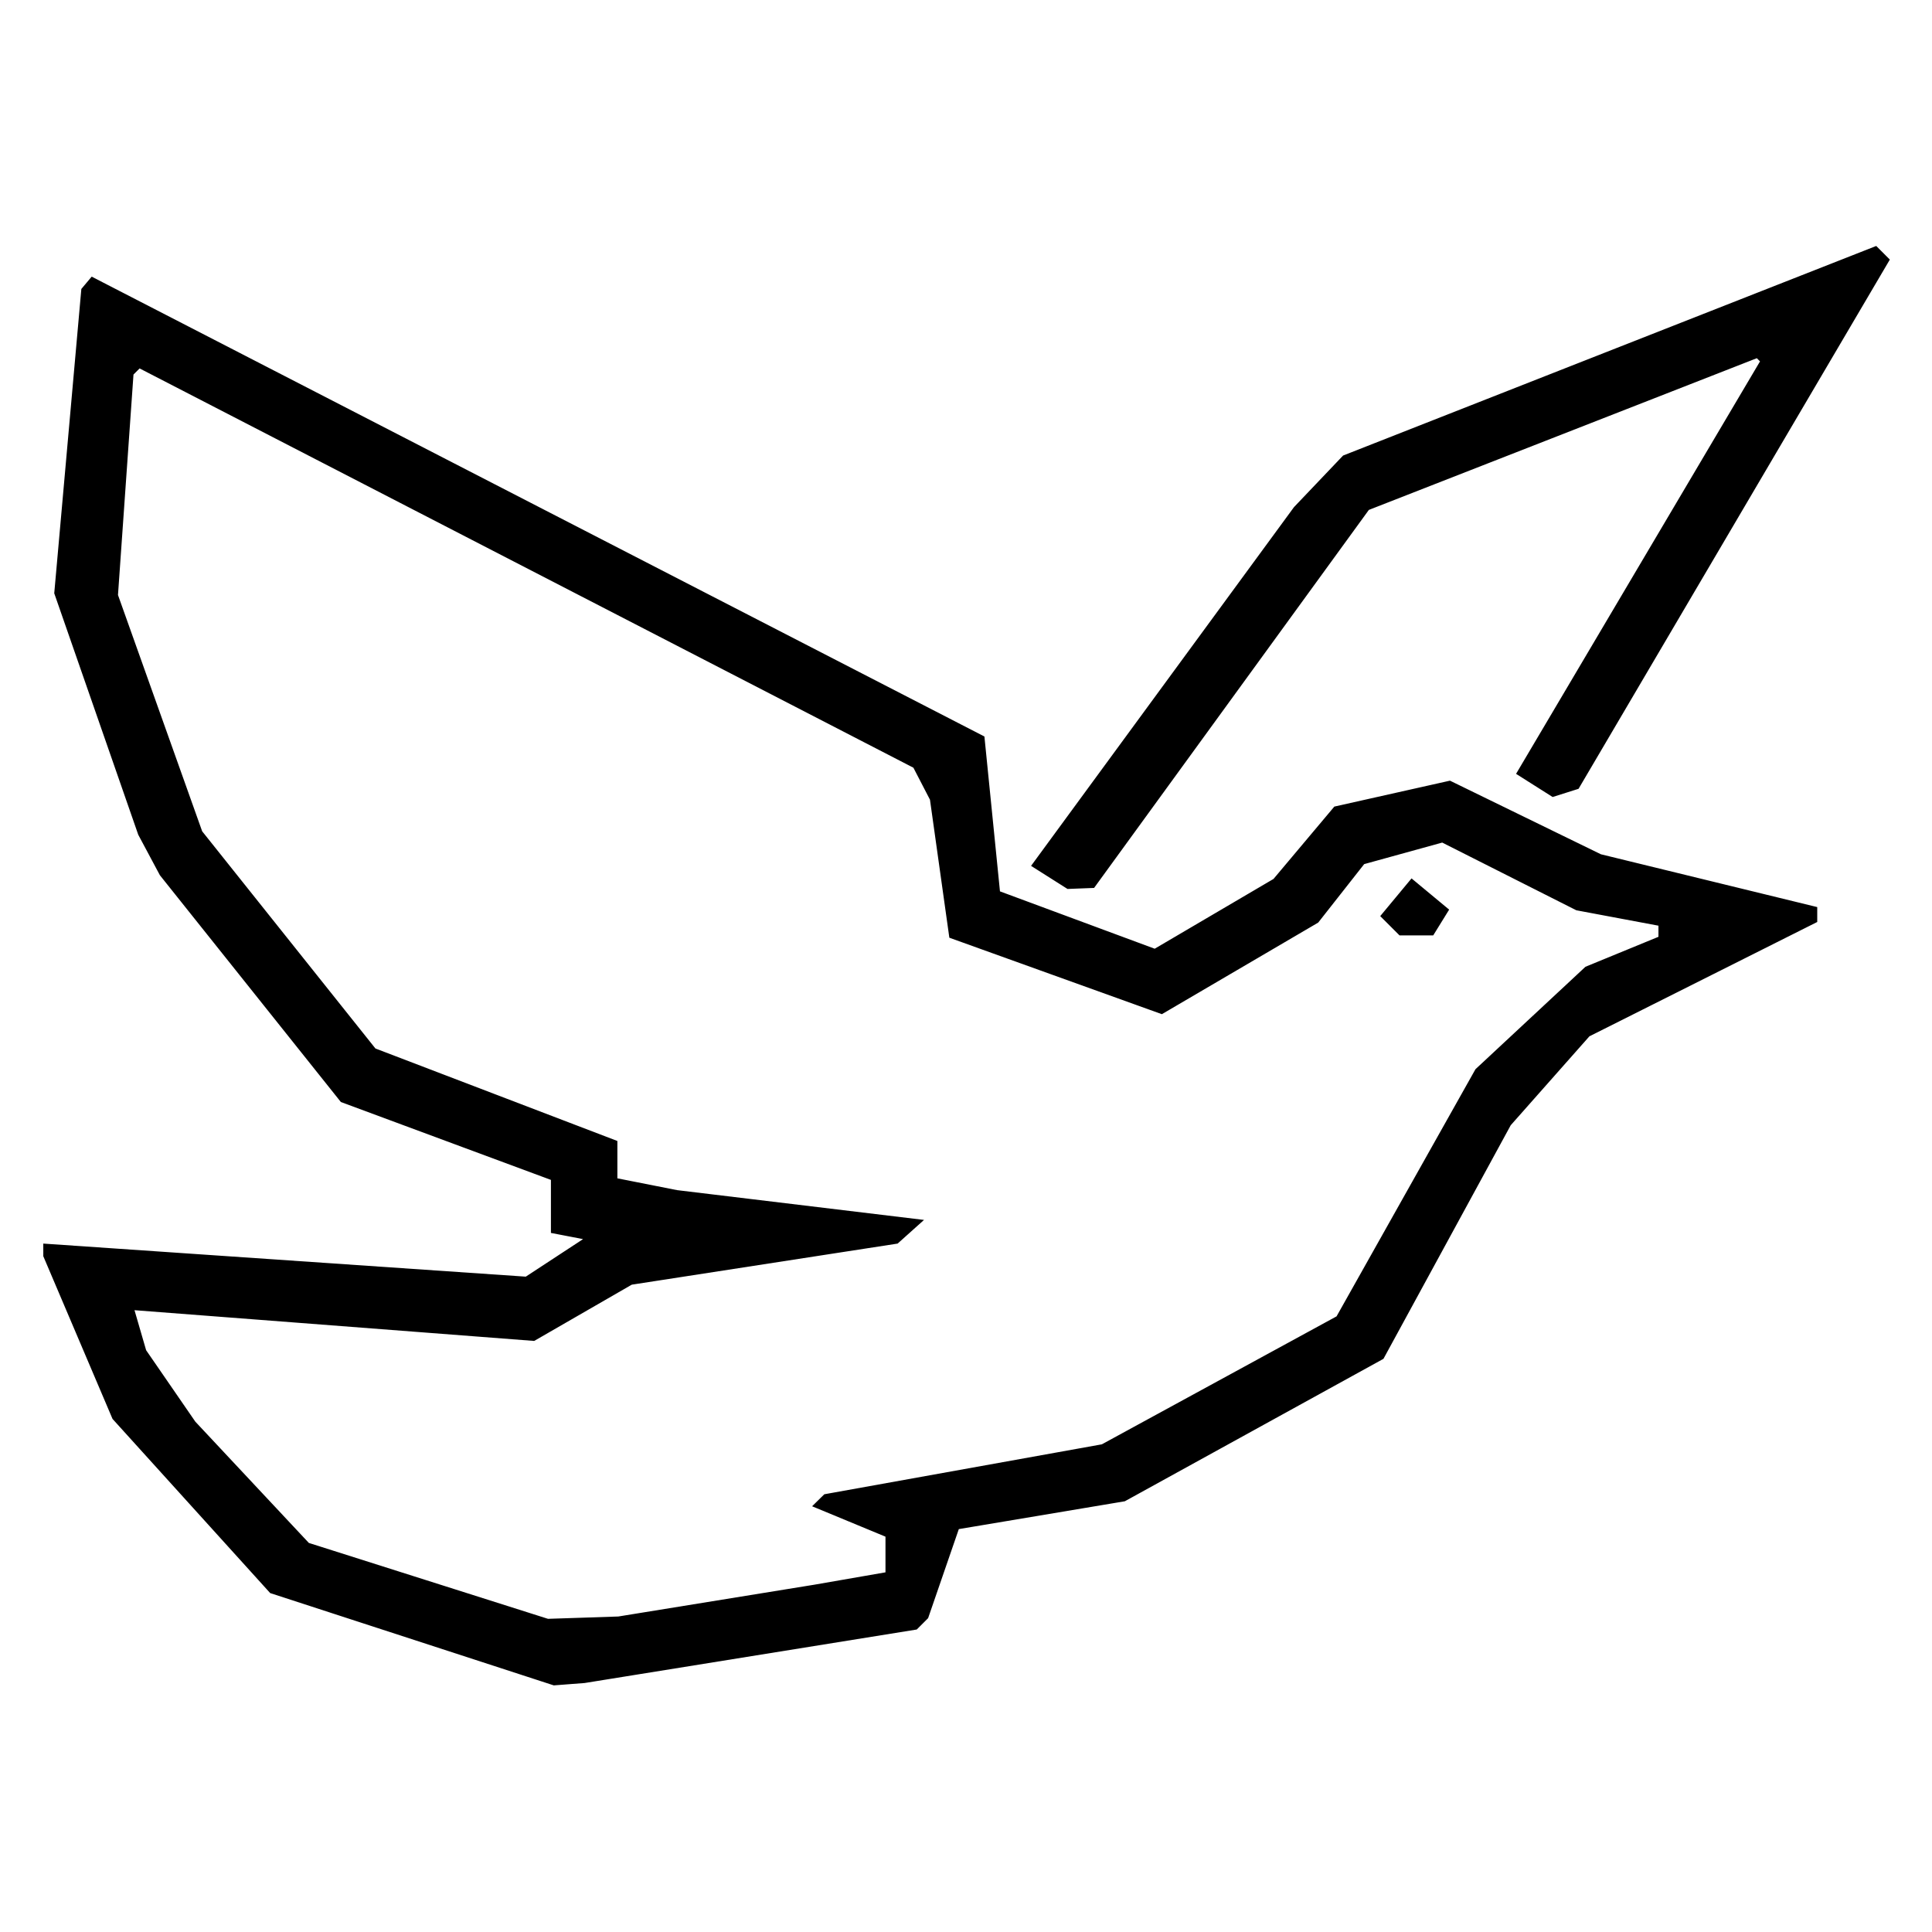 <?xml version="1.0" encoding="UTF-8"?>
<svg width="100" height="100" fill="black" stroke="black" version="1.1" viewBox="0 0 220 220" xmlns="http://www.w3.org/2000/svg">
<path d="m64.82 191.28 1.698-0.13 37.635-6.063 0.549-0.549 0.549-0.549 3.555-10.312 19.112-3.204 14.624-8.054 14.624-8.054 14.451-26.522 9.059-10.238 25.755-12.925v-0.996l-24.304-5.933-17.079-8.329-12.832 2.877-6.874 8.176-13.807 8.109-18.134-6.722-0.887-8.837-0.888-8.837-101.06-52.059-0.41 0.488-0.41 0.488-1.531 17.195-1.531 17.195 4.759 13.678 4.759 13.678 1.213 2.27 1.213 2.27 20.49 25.676 24.116 8.941v5.974l4.466 0.86-3.848 2.521-3.848 2.521-54.575-3.74 1.9e-4 0.4 2.1e-4 0.401 7.811 18.356 8.903 9.835 8.903 9.835 32.075 10.439 1.698-0.131zm1.576-6.572-4.063 0.133-13.72-4.354-13.72-4.354-13.043-13.935-2.834-4.115-2.834-4.115-0.774-2.664-0.774-2.664 46.08 3.544 11.059-6.376 30.216-4.67 1.038-0.93 1.038-0.93-27.038-3.261-7.226-1.428v-4.32l-27.357-10.459-9.933-12.452-9.933-12.452-9.649-27.083 0.892-12.697 0.893-12.697 0.544-0.544 0.544-0.544 88.579 45.708 1.999 3.859 1.088 7.751 1.088 7.751 23.697 8.527 17.517-10.263 2.64-3.357 2.64-3.357 4.615-1.274 4.615-1.274 15.38 7.764 9.691 1.818v2.016l-8.539 3.506-12.4 11.549-15.851 28.202-26.925 14.679-31.53 5.674-0.371 0.364-0.371 0.364 7.967 3.3v4.817l-8.539 1.484-22.334 3.623zm94.853-78.691h1.674l0.72-1.165 0.72-1.165-3.564-2.958-1.477 1.779-1.477 1.779 1.729 1.729zm-38.24-5.346 1.314-0.051 31.232-42.968 44.62-17.448 0.434 0.434 0.434 0.434-27.73 46.884 3.559 2.253 2.546-0.806 35.153-59.764-0.523-0.523-0.523-0.523-60.3 23.705-5.491 5.767-29.607 40.396 1.784 1.13 1.784 1.13 1.314-0.051z"/>
</svg>
